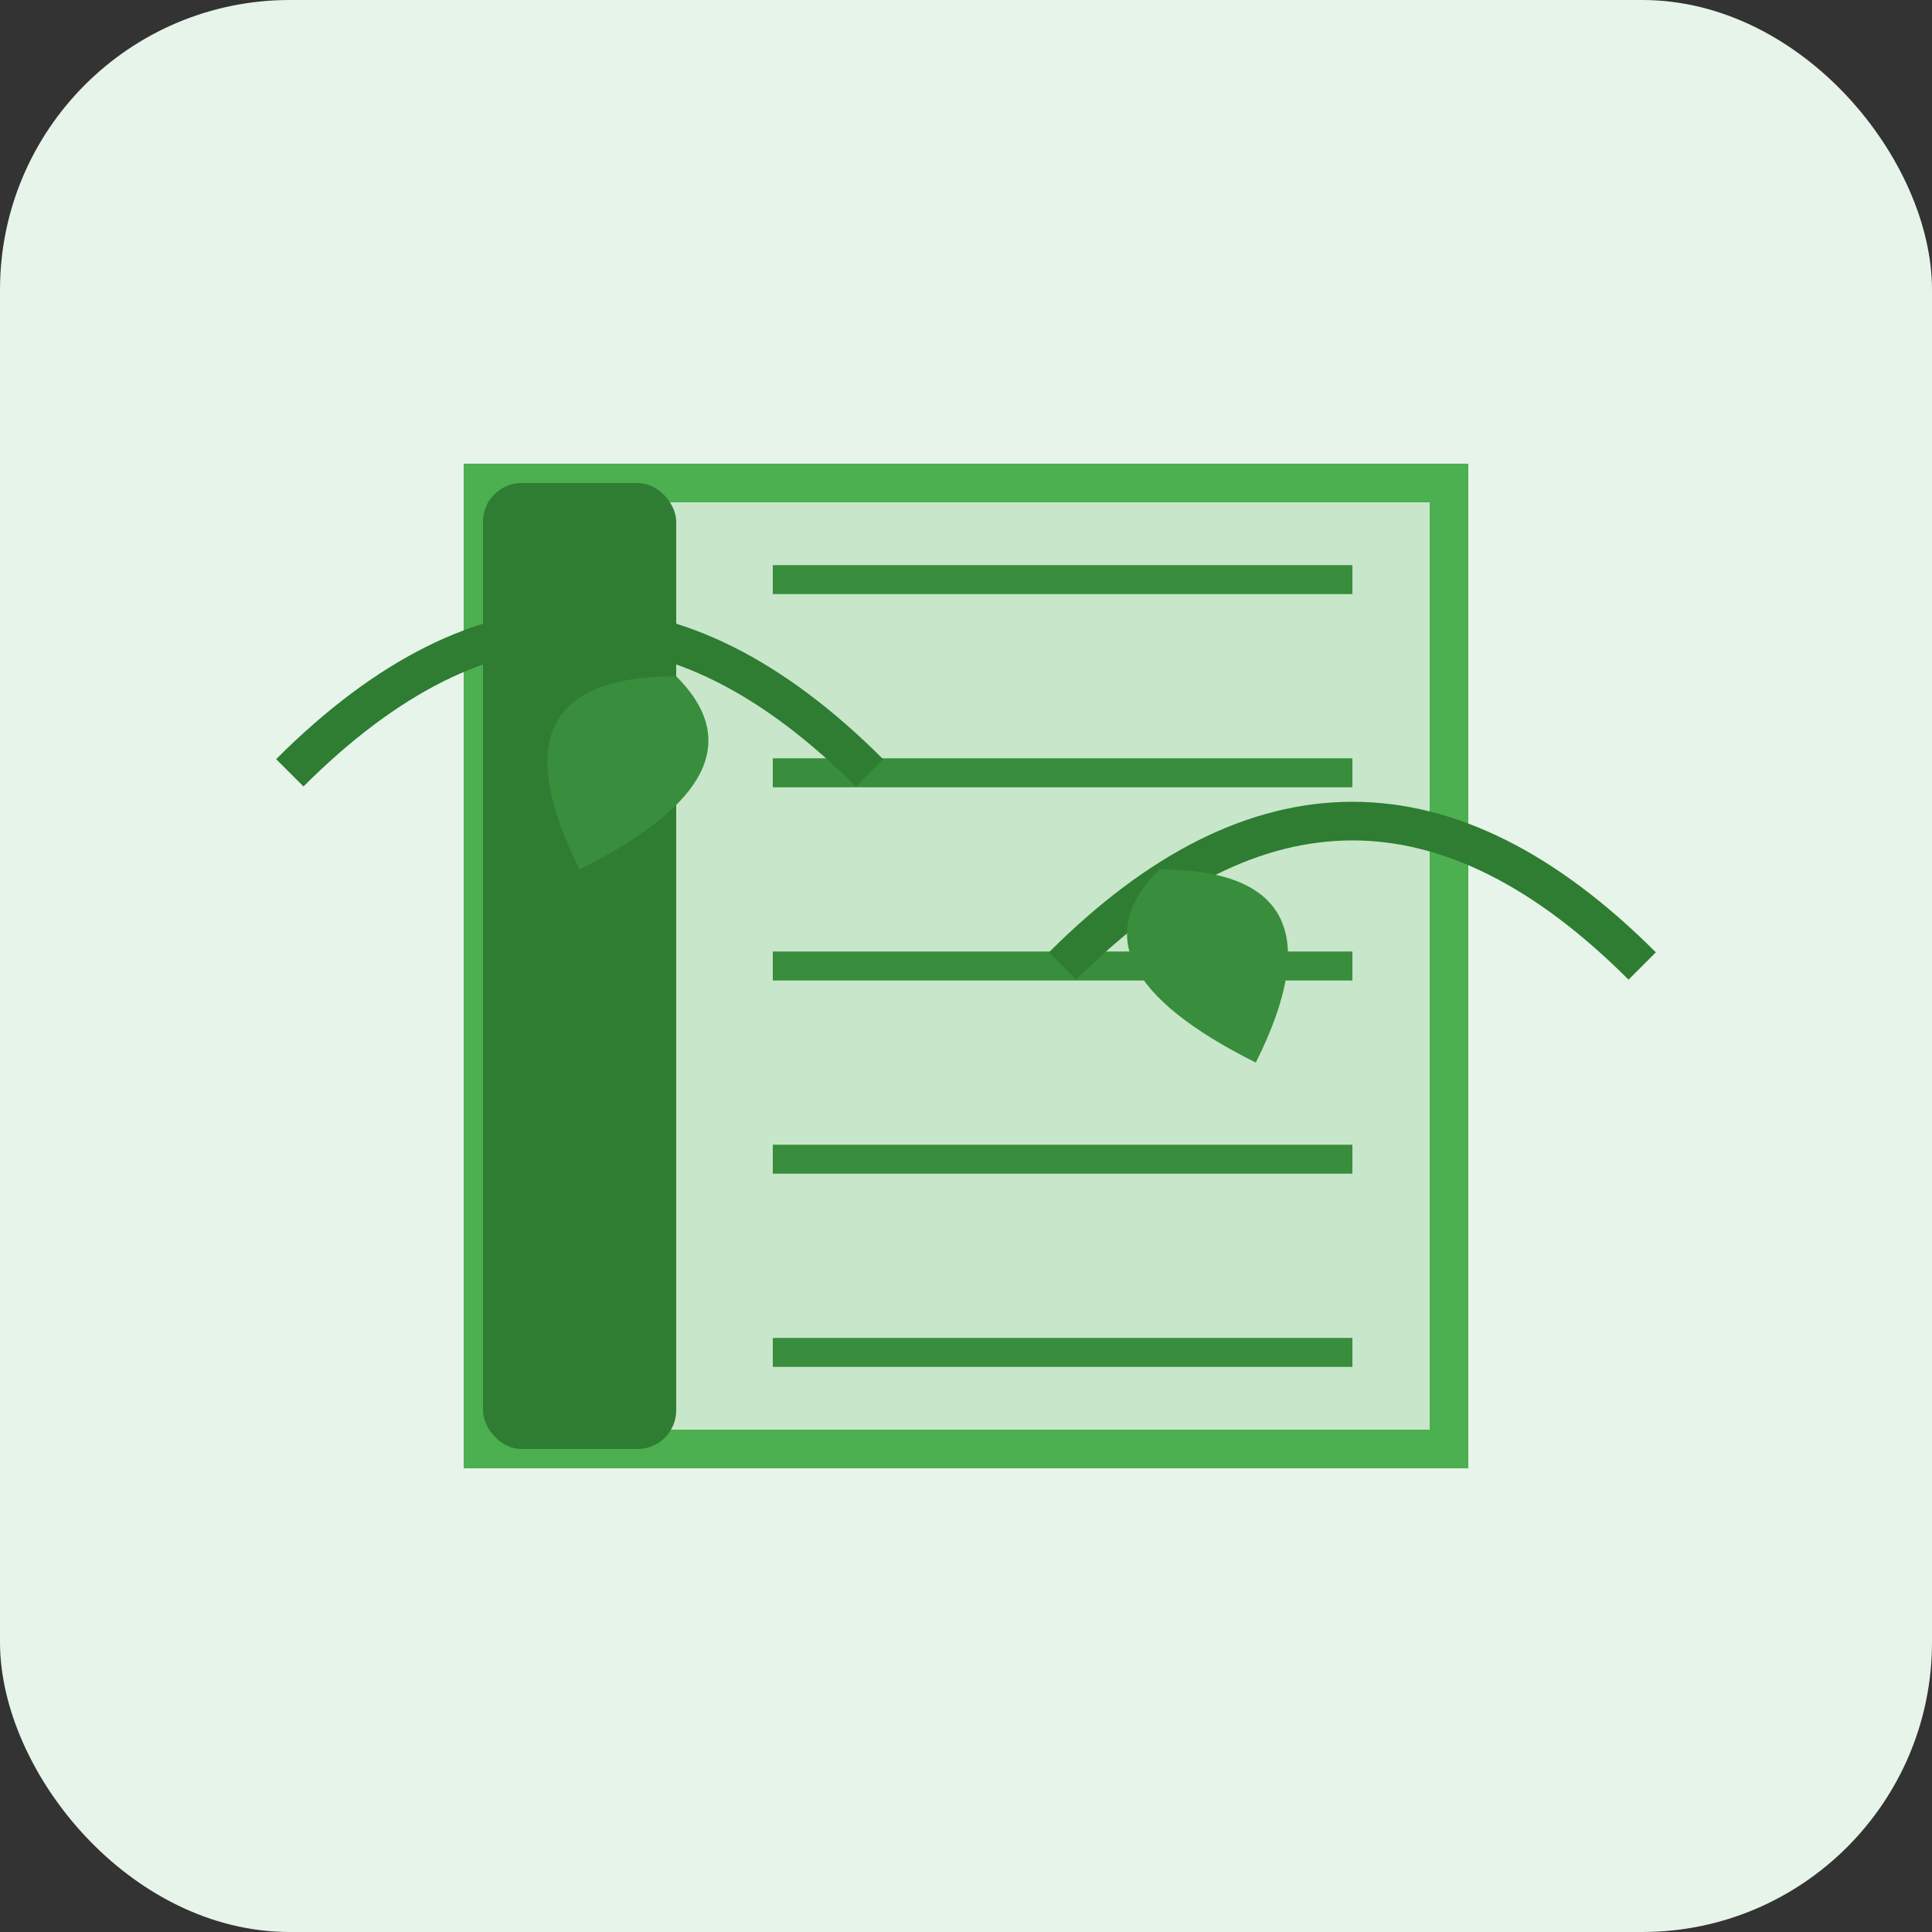 <svg xmlns="http://www.w3.org/2000/svg" viewBox="0 0 100 100">
  <rect x="0" y="0" width="100" height="100" fill="#333333" stroke="none"/>
  <!-- Background -->
  <rect width="100" height="100" fill="#e6f4ea" rx="15" />
  
  <!-- Book -->
  <path d="M25 25 L75 25 L75 75 L25 75 Z" fill="#c8e6c9" stroke="#4caf50" stroke-width="2" rx="3" />
  
  <!-- Book Spine -->
  <rect x="25" y="25" width="10" height="50" fill="#2e7d32" rx="2" />
  
  <!-- Pages -->
  <line x1="40" y1="30" x2="70" y2="30" stroke="#388e3c" stroke-width="1.5" />
  <line x1="40" y1="40" x2="70" y2="40" stroke="#388e3c" stroke-width="1.5" />
  <line x1="40" y1="50" x2="70" y2="50" stroke="#388e3c" stroke-width="1.5" />
  <line x1="40" y1="60" x2="70" y2="60" stroke="#388e3c" stroke-width="1.5" />
  <line x1="40" y1="70" x2="70" y2="70" stroke="#388e3c" stroke-width="1.5" />
  
  <!-- Islamic Crescent -->
  <path d="M50 15 
           A10 10 0 1 1 50 35
           A5 5 0 1 0 50 15Z" fill="#4caf50" />
  
  <!-- Learning Branches -->
  <path d="M15 40 Q30 25 45 40" stroke="#2e7d32" stroke-width="2" fill="none" />
  <path d="M85 50 Q70 35 55 50" stroke="#2e7d32" stroke-width="2" fill="none" />
  
  <!-- Leaves -->
  <path d="M30 45 Q25 35 35 35 Q40 40 30 45Z" fill="#388e3c" />
  <path d="M65 55 Q70 45 60 45 Q55 50 65 55Z" fill="#388e3c" />
</svg>